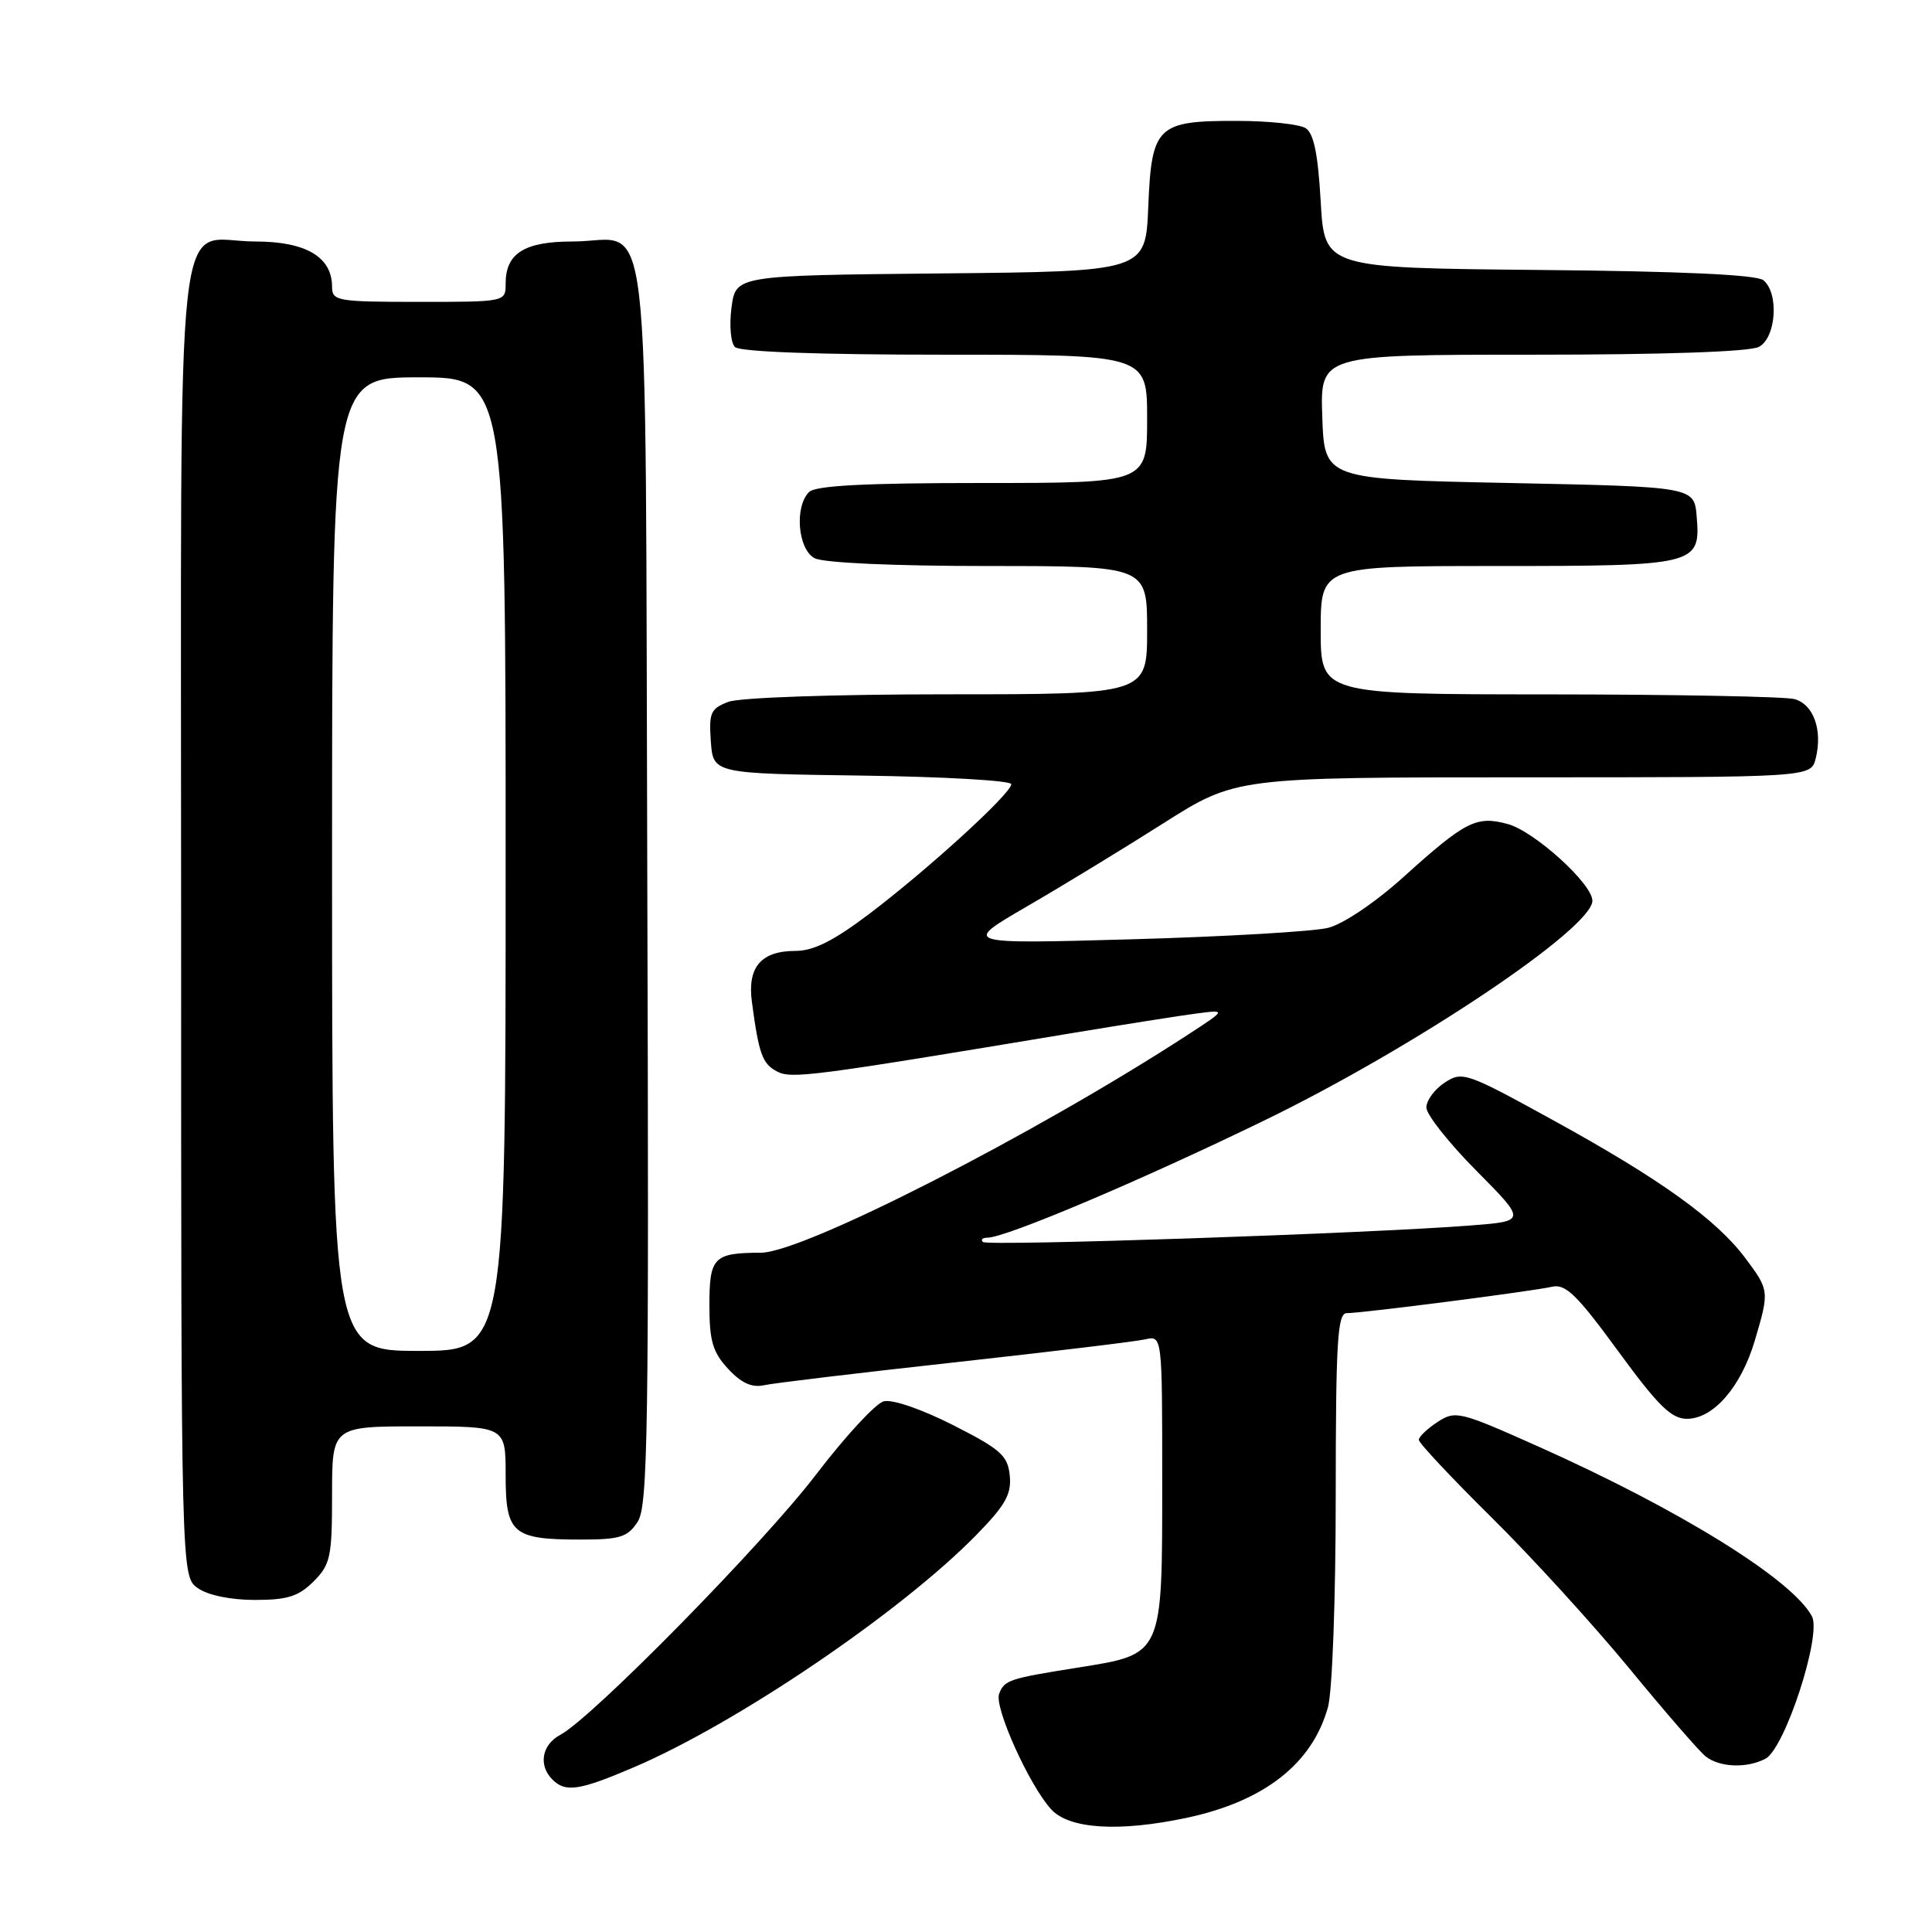 <?xml version="1.0" encoding="UTF-8" standalone="no"?>
<!DOCTYPE svg PUBLIC "-//W3C//DTD SVG 1.1//EN" "http://www.w3.org/Graphics/SVG/1.1/DTD/svg11.dtd" >
<svg xmlns="http://www.w3.org/2000/svg" xmlns:xlink="http://www.w3.org/1999/xlink" version="1.1" viewBox="0 0 256 256">
 <g >
 <path fill="currentColor"
d=" M 157.20 240.88 C 167.51 238.69 173.87 233.72 175.96 226.22 C 176.54 224.13 176.99 211.84 176.99 198.25 C 177.00 177.74 177.22 174.00 178.45 174.00 C 180.49 174.00 203.05 171.10 205.66 170.50 C 207.44 170.09 208.96 171.57 214.39 179.00 C 219.71 186.28 221.46 188.00 223.53 188.00 C 227.03 188.00 230.69 183.78 232.51 177.67 C 234.47 171.07 234.45 170.96 231.25 166.69 C 227.42 161.57 219.96 156.22 205.90 148.49 C 194.29 142.10 193.77 141.92 191.43 143.45 C 190.09 144.33 189.00 145.81 189.00 146.75 C 189.00 147.68 191.98 151.45 195.63 155.13 C 202.25 161.81 202.25 161.81 194.88 162.38 C 181.45 163.44 130.82 165.15 130.24 164.57 C 129.92 164.26 130.19 164.00 130.84 164.00 C 133.26 164.00 151.08 156.46 167.50 148.48 C 187.41 138.81 211.00 123.01 211.00 119.35 C 211.00 117.11 203.30 110.14 199.79 109.19 C 195.64 108.06 194.19 108.79 186.00 116.18 C 182.27 119.55 178.01 122.43 176.00 122.94 C 174.07 123.43 162.38 124.11 150.00 124.46 C 127.50 125.09 127.50 125.09 136.00 120.15 C 140.68 117.44 148.83 112.47 154.12 109.11 C 163.75 103.00 163.75 103.00 201.85 103.00 C 239.96 103.00 239.96 103.00 240.59 100.50 C 241.53 96.74 240.30 93.31 237.76 92.63 C 236.52 92.30 221.89 92.02 205.25 92.01 C 175.00 92.00 175.00 92.00 175.00 83.50 C 175.00 75.00 175.00 75.00 198.31 75.00 C 224.81 75.00 225.35 74.87 224.82 68.46 C 224.50 64.50 224.50 64.50 200.00 64.00 C 175.50 63.50 175.50 63.50 175.21 55.25 C 174.92 47.00 174.92 47.00 203.03 47.00 C 220.49 47.00 231.86 46.61 233.07 45.96 C 235.35 44.74 235.75 38.87 233.67 37.14 C 232.78 36.40 222.84 35.94 203.92 35.77 C 175.50 35.50 175.50 35.50 175.00 26.71 C 174.64 20.40 174.08 17.65 173.00 16.98 C 172.18 16.46 168.10 16.02 163.94 16.02 C 153.31 15.99 152.59 16.69 152.15 27.40 C 151.80 35.97 151.80 35.97 124.65 36.23 C 97.50 36.50 97.50 36.50 96.93 40.73 C 96.62 43.08 96.82 45.42 97.38 45.98 C 98.02 46.62 108.40 47.00 125.20 47.00 C 152.00 47.00 152.00 47.00 152.00 55.50 C 152.00 64.00 152.00 64.00 130.20 64.00 C 114.58 64.00 108.06 64.34 107.20 65.20 C 105.25 67.15 105.72 72.78 107.93 73.96 C 109.09 74.58 118.33 75.00 130.93 75.00 C 152.00 75.00 152.00 75.00 152.00 83.50 C 152.00 92.00 152.00 92.00 125.57 92.00 C 110.41 92.00 98.01 92.43 96.51 93.00 C 94.16 93.89 93.92 94.45 94.19 98.25 C 94.50 102.50 94.50 102.50 114.25 102.77 C 125.11 102.92 134.00 103.43 134.00 103.91 C 134.00 105.13 123.04 115.14 115.24 121.05 C 110.49 124.65 107.81 126.00 105.42 126.00 C 100.85 126.00 99.01 128.14 99.63 132.76 C 100.55 139.65 101.01 140.94 102.93 141.96 C 104.84 142.99 107.38 142.66 142.00 136.90 C 148.88 135.76 156.30 134.59 158.50 134.30 C 162.50 133.78 162.50 133.78 157.50 137.04 C 137.24 150.24 106.44 165.98 100.83 165.99 C 94.56 166.01 94.00 166.58 94.00 172.96 C 94.00 177.69 94.44 179.18 96.48 181.38 C 98.22 183.26 99.63 183.90 101.23 183.55 C 102.48 183.27 113.85 181.91 126.50 180.52 C 139.15 179.12 150.51 177.76 151.75 177.47 C 154.00 176.96 154.00 176.96 154.00 196.29 C 154.00 219.49 154.15 219.16 142.80 220.97 C 133.68 222.42 133.08 222.62 132.39 224.44 C 131.71 226.21 136.38 236.57 139.29 239.75 C 141.68 242.36 148.26 242.77 157.20 240.88 Z  M 84.00 234.17 C 97.62 228.35 119.29 213.66 129.30 203.46 C 133.21 199.47 134.04 198.02 133.80 195.54 C 133.54 192.87 132.62 192.05 126.28 188.83 C 122.10 186.71 118.24 185.39 117.10 185.68 C 116.02 185.97 112.00 190.32 108.16 195.35 C 101.18 204.51 78.48 227.62 74.25 229.87 C 71.79 231.18 71.31 233.91 73.20 235.80 C 74.94 237.54 76.74 237.27 84.00 234.17 Z  M 233.95 233.03 C 236.52 231.65 241.41 216.64 240.09 214.17 C 237.48 209.28 222.51 200.00 203.72 191.62 C 193.38 187.00 192.84 186.88 190.47 188.43 C 189.11 189.32 188.00 190.38 188.00 190.79 C 188.00 191.20 192.32 195.81 197.59 201.02 C 202.87 206.23 211.07 215.22 215.83 221.00 C 220.58 226.78 225.15 232.05 225.99 232.72 C 227.83 234.20 231.49 234.34 233.95 233.03 Z  M 41.55 209.55 C 43.79 207.30 44.00 206.32 44.00 198.05 C 44.00 189.00 44.00 189.00 55.50 189.00 C 67.00 189.00 67.00 189.00 67.00 195.46 C 67.00 203.22 67.91 204.00 76.91 204.00 C 82.15 204.00 83.16 203.69 84.49 201.65 C 85.86 199.57 86.00 189.73 85.77 117.07 C 85.46 23.02 86.51 32.00 75.88 32.00 C 69.49 32.00 67.00 33.56 67.00 37.57 C 67.00 40.00 67.00 40.00 55.50 40.00 C 44.67 40.00 44.00 39.88 44.00 38.00 C 44.00 34.05 40.53 32.00 33.83 32.00 C 22.97 32.00 24.00 22.51 24.00 122.10 C 24.00 208.89 24.00 208.89 26.22 210.44 C 27.56 211.38 30.57 212.00 33.77 212.00 C 38.09 212.00 39.55 211.54 41.55 209.55 Z  M 44.00 114.50 C 44.00 50.00 44.00 50.00 55.50 50.00 C 67.00 50.00 67.00 50.00 67.00 114.50 C 67.00 179.00 67.00 179.00 55.50 179.00 C 44.00 179.00 44.00 179.00 44.00 114.50 Z "/>
</g>
</svg>